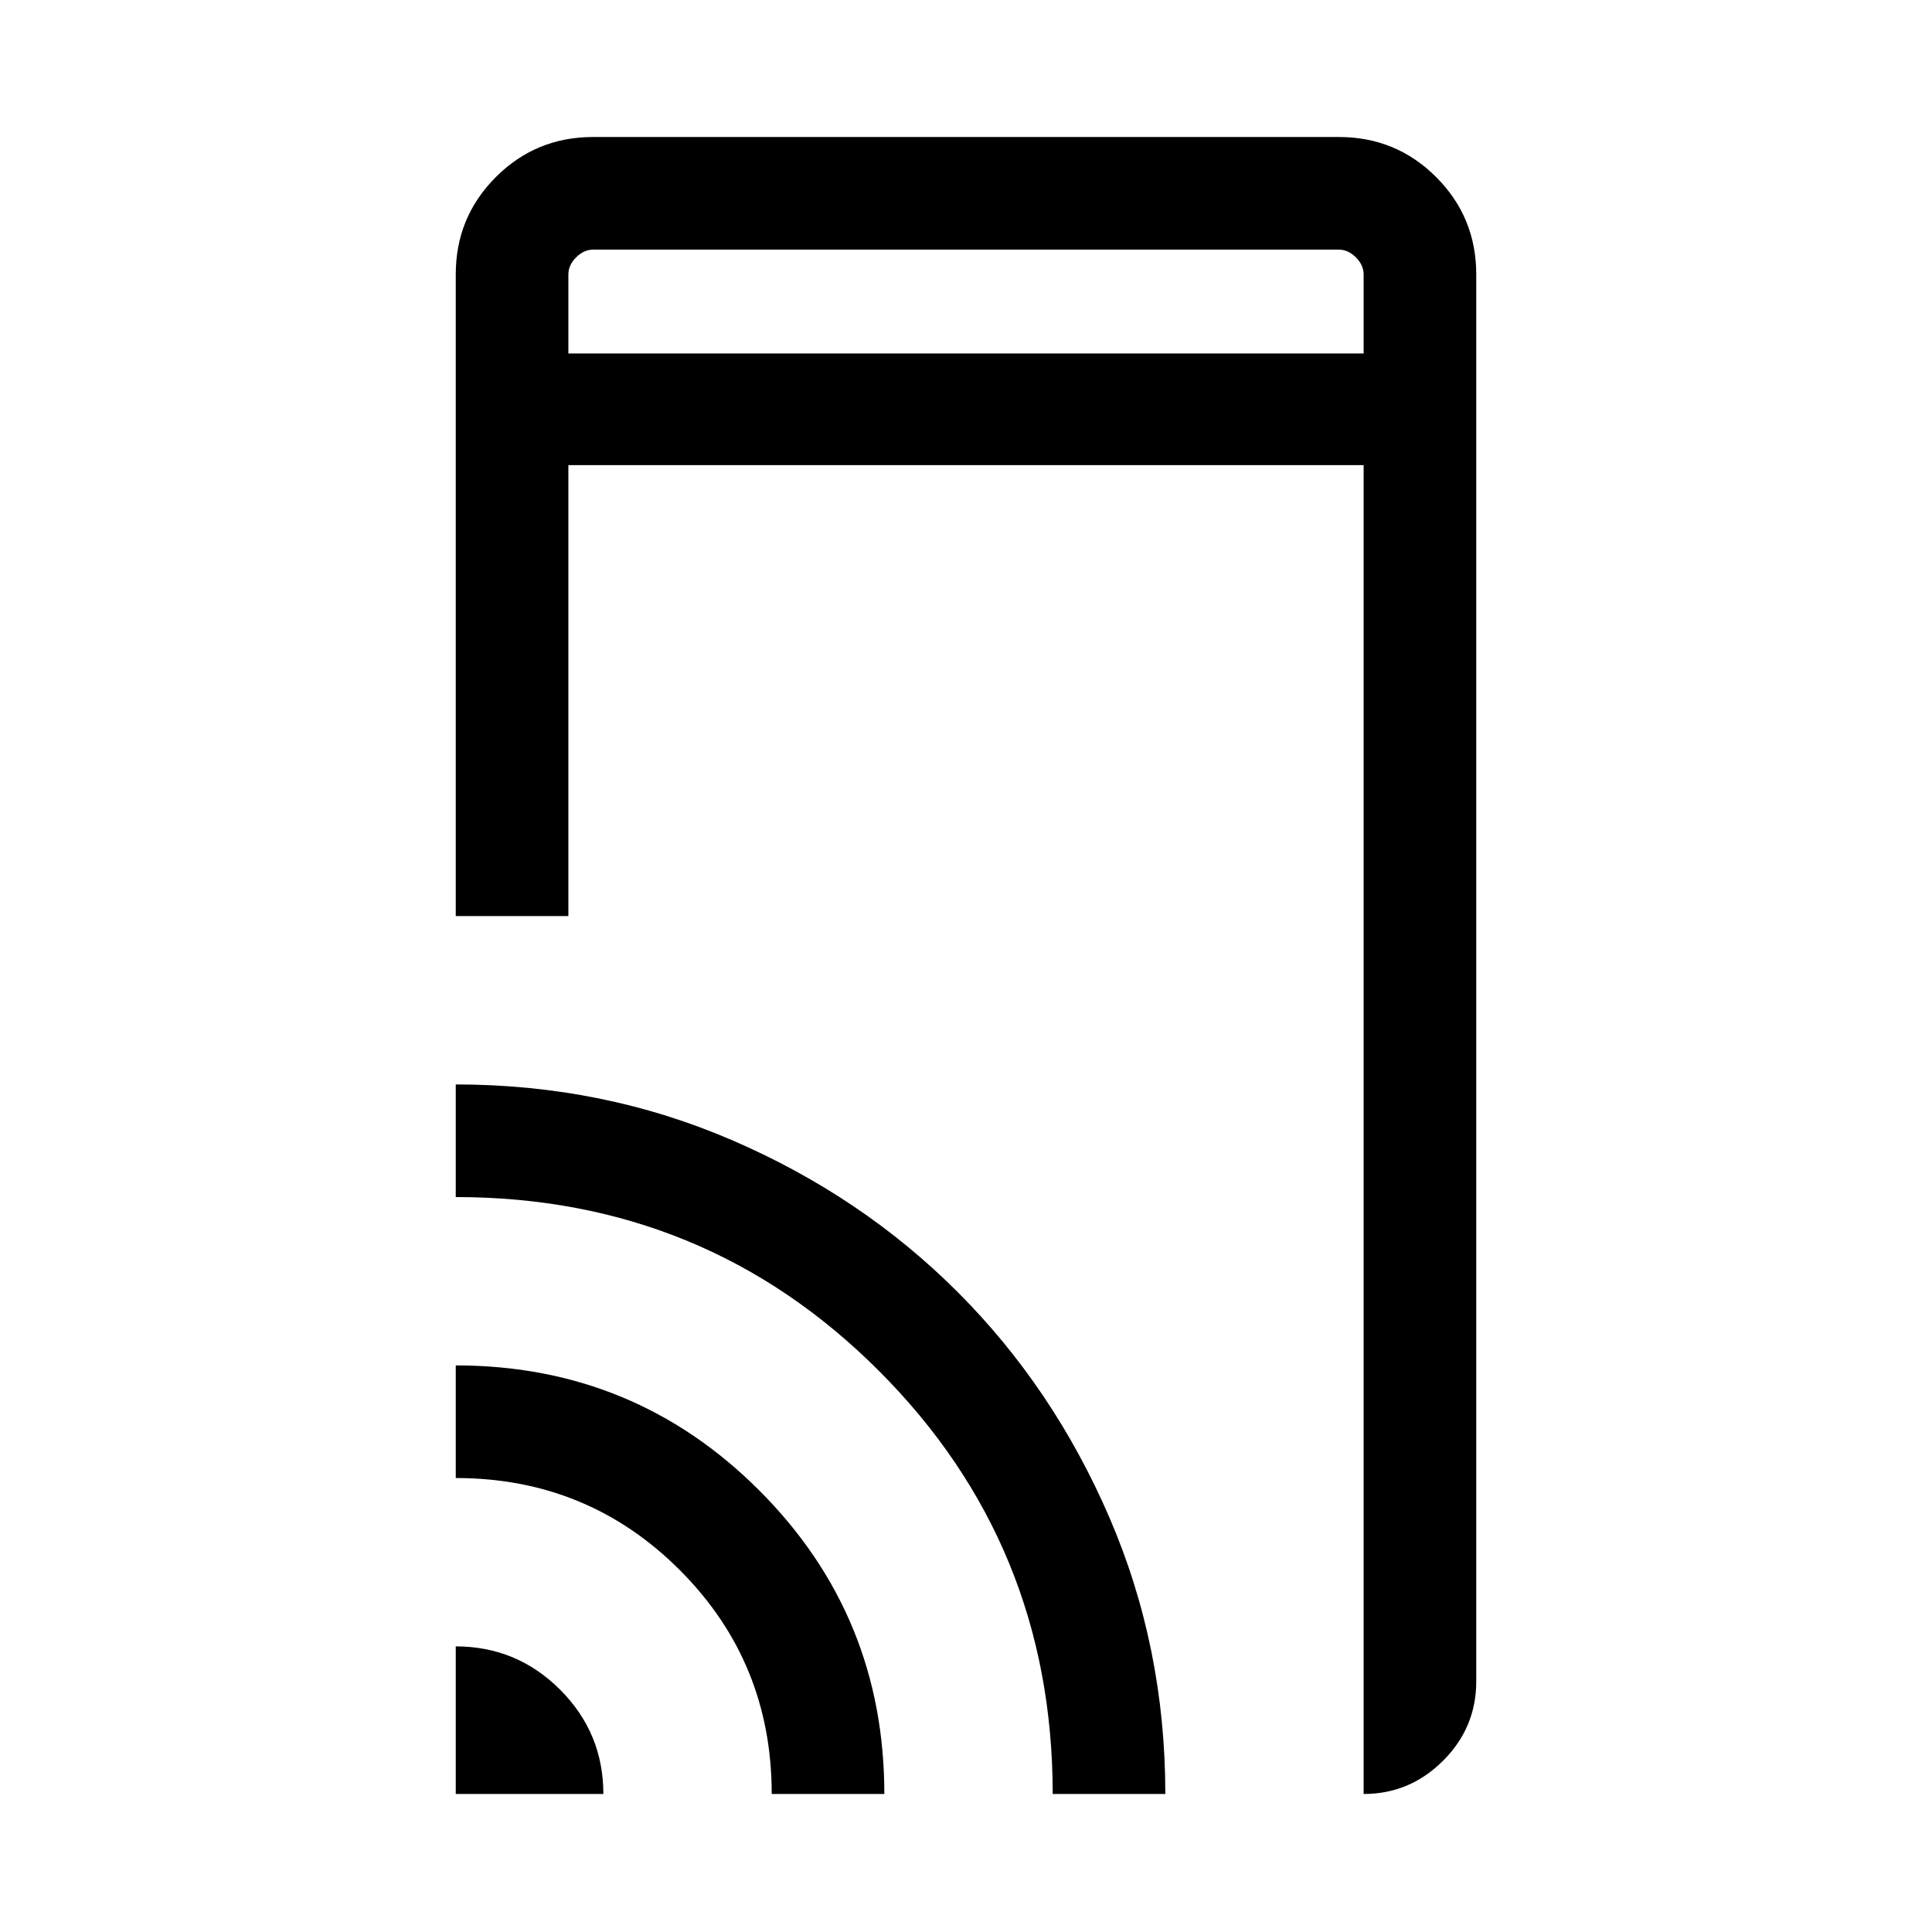 <svg xmlns="http://www.w3.org/2000/svg" height="24" viewBox="0 -960 960 960" width="24"><path d="M226.46-504.81v-318.84q0-28.44 19.92-48.36 19.91-19.91 48.27-19.91h370.7q28.36 0 48.27 19.91 19.92 19.92 19.92 48.36v699.11q0 23.05-16.55 39.51-16.54 16.45-39.41 16.45v-660.31H282.42v224.08h-55.96Zm0 436.23v-73.34q30.33 0 51.84 21.5 21.51 21.51 21.51 51.84h-73.35Zm157 0q0-65.58-45.71-111.29-45.71-45.71-111.29-45.71v-55.96q88.75 0 150.86 62.18 62.1 62.18 62.1 150.78h-55.96Zm139.62 0q0-123.83-86.32-210.22-86.31-86.39-210.3-86.39v-55.96q73.19 0 137.53 27.8t111.91 75.41q47.57 47.6 75.36 111.98 27.78 64.39 27.78 137.38h-55.96ZM282.42-784.35h395.16v-39.3q0-4.62-3.85-8.47-3.85-3.84-8.46-3.84H294.73q-4.61 0-8.46 3.84-3.85 3.85-3.85 8.47v39.3Zm0 0v-51.61 51.61Z"/></svg>